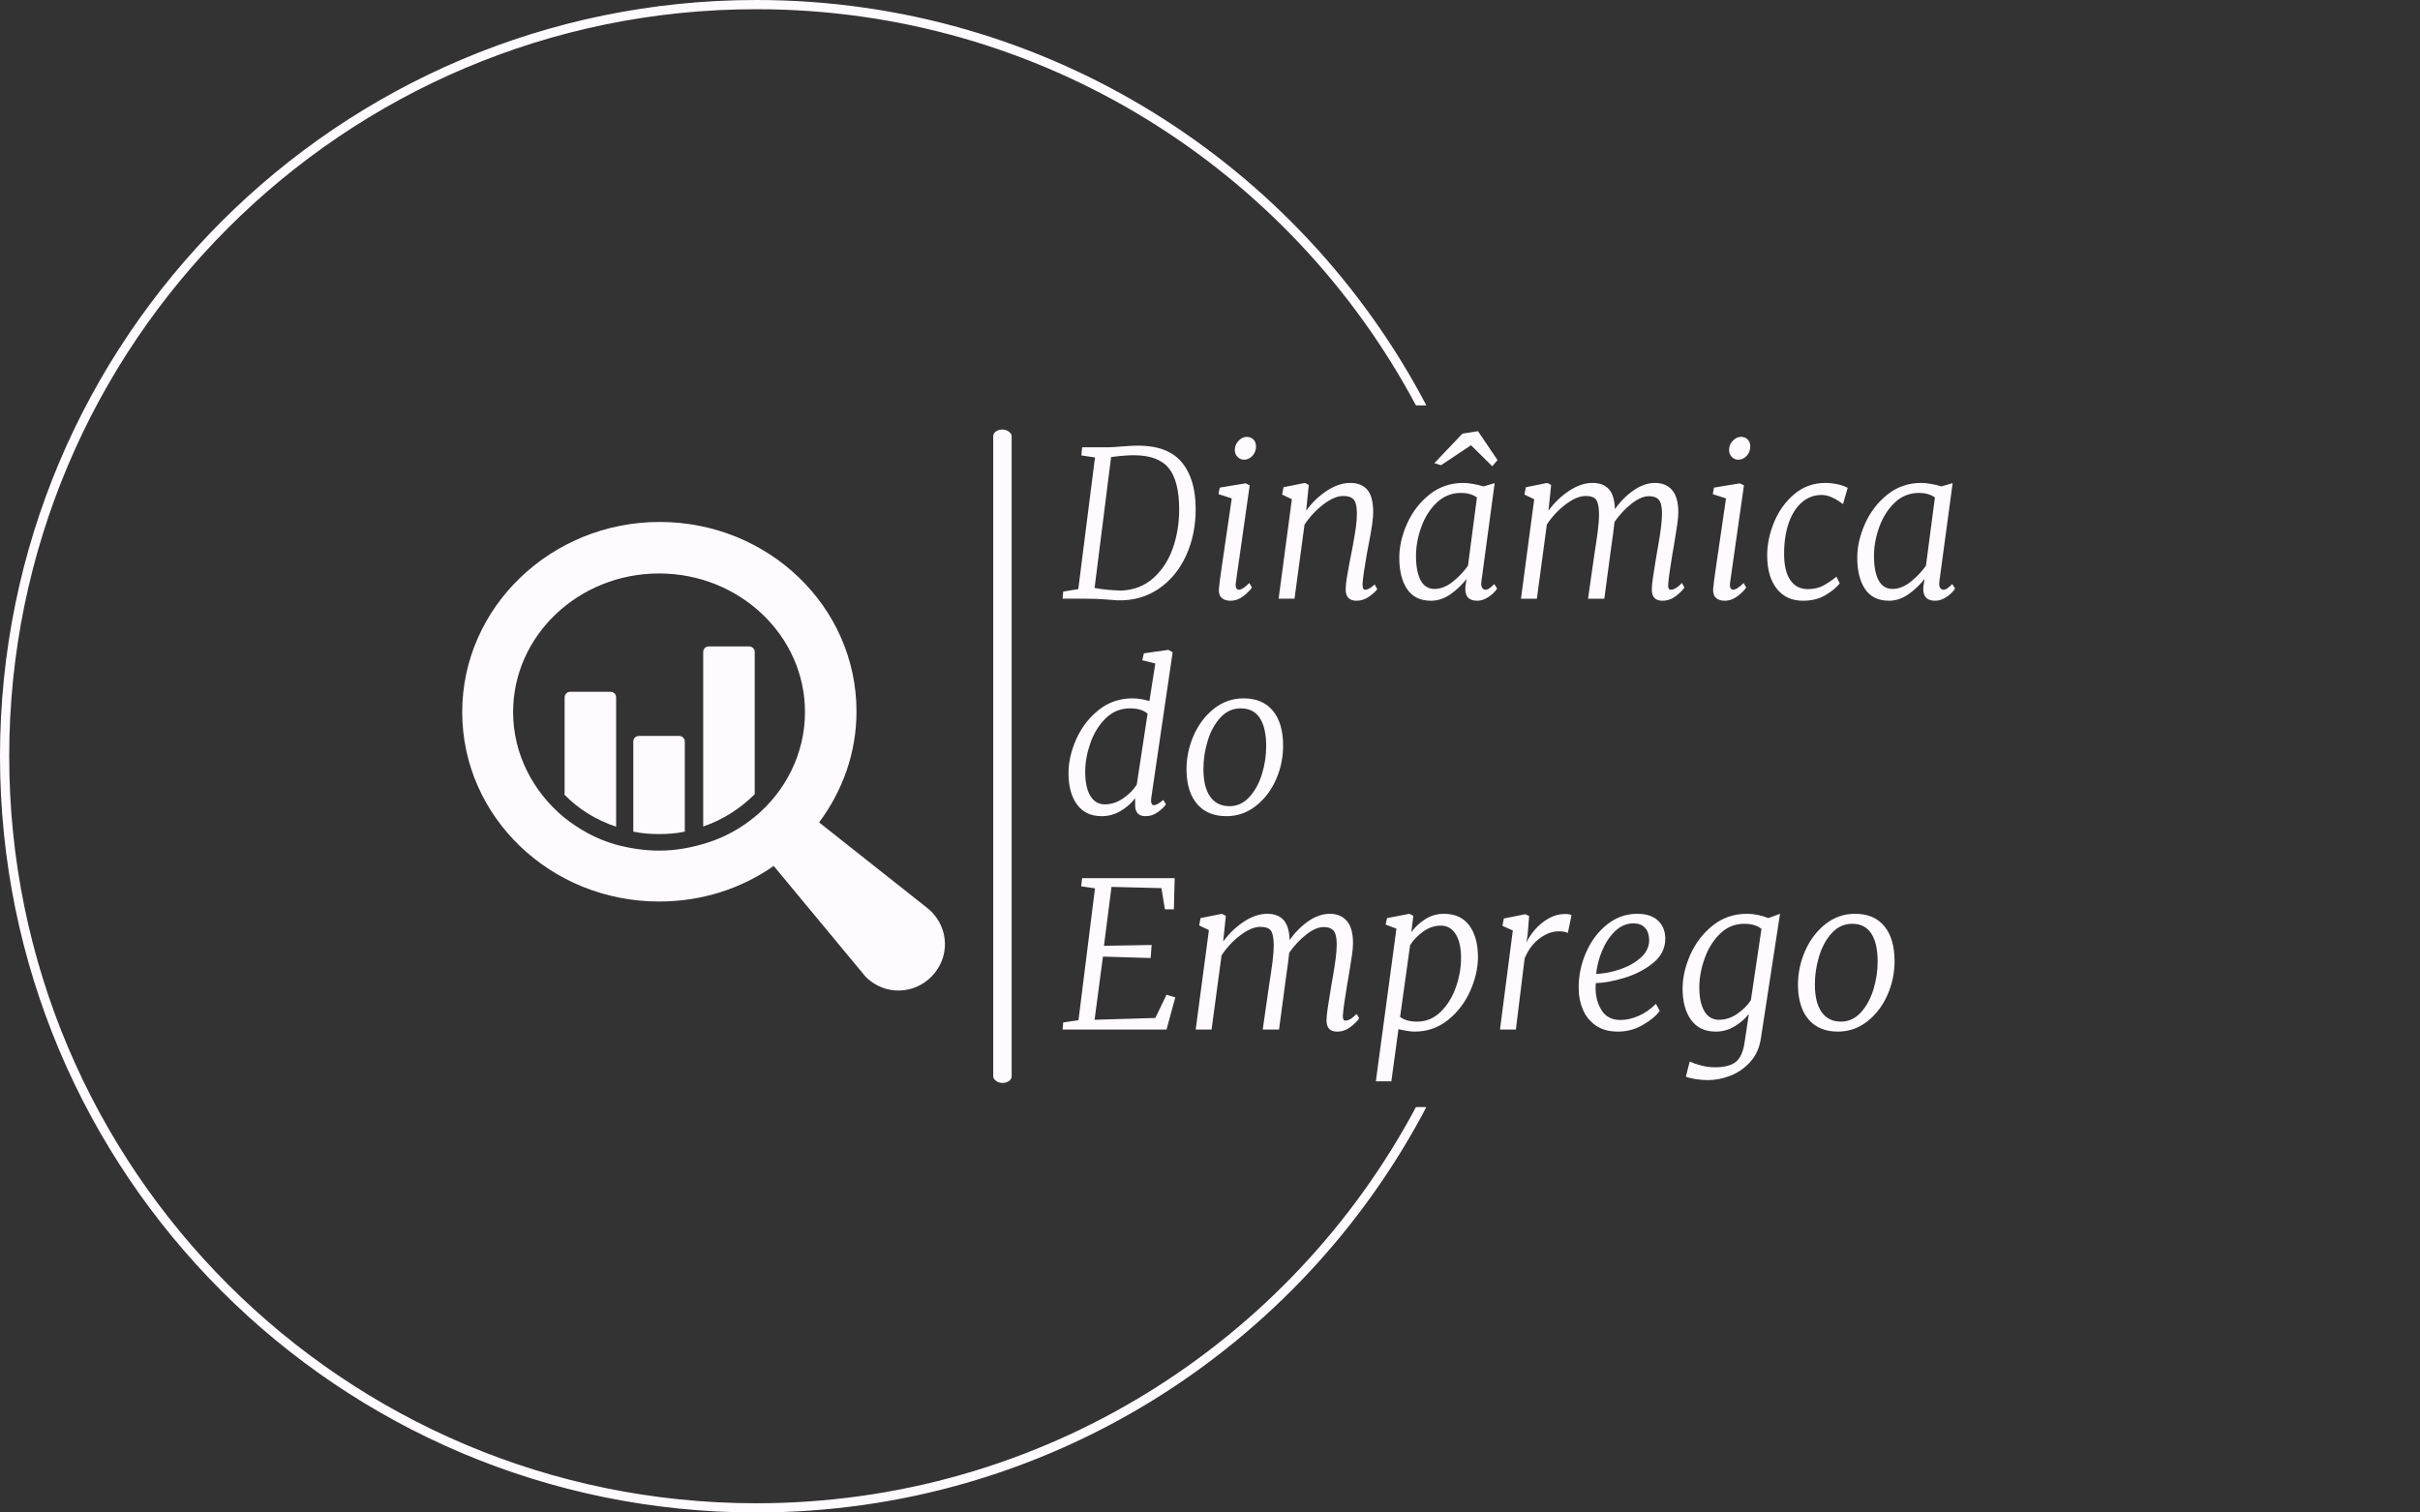 <svg xmlns:xlink="http://www.w3.org/1999/xlink" xmlns="http://www.w3.org/2000/svg" viewBox="0 0 395.52 247.2" height="247.2" width="395.52"><rect x="0" y="0" width="395.52" height="247.2" fill="#333333" stroke="none"/><g><svg></svg></g><g><svg viewBox="0 0 395.52 247.2" height="247.2" width="395.52"><g transform="matrix(1,0,0,1,75.544,70.203)"><svg viewBox="0 0 244.431 106.795" height="106.795" width="244.431"><g><svg viewBox="0 0 351.407 153.533" height="106.795" width="244.431"><g><rect width="4.332" height="153.533" x="124.768" y="0" fill="#FFFAFE" opacity="1" stroke-width="0px" stroke="#000000" fill-opacity="1" class="rect-borderrectangle-0" data-fill-palette-color="primary" rx="1%" id="borderrectangle-0" data-palette-color="#fffafe" stroke-opacity="0"></rect></g><g transform="matrix(1,0,0,1,140.439,0.382)"><svg viewBox="0 0 210.968 152.77" height="152.77" width="210.968"><g id="textblocktransform"><svg viewBox="0 0 210.968 152.77" height="152.77" width="210.968" id="textblock"><g><svg viewBox="0 0 210.968 152.77" height="152.77" width="210.968"><g transform="matrix(1,0,0,1,0,0)"><svg width="210.968" viewBox="0.55 -41.1 218.95 159.5" height="152.77" data-palette-color="#fffafe"><svg></svg><svg></svg><svg></svg><g class="wordmark-text-0" data-fill-palette-color="primary" id="text-0"><path xmlns="http://www.w3.org/2000/svg" d="M11.9-37.15c0.667 0 1.733-0.067 3.2-0.2v0c1.733-0.133 3.05-0.2 3.95-0.2v0c4.9 0 8.483 1.367 10.75 4.1 2.267 2.733 3.4 6.55 3.4 11.45v0c0 4.233-0.8 8.073-2.4 11.52-1.6 3.453-3.85 6.153-6.75 8.1-2.9 1.953-6.233 2.88-10 2.78v0c-1.733-0.133-2.633-0.2-2.7-0.2v0c-1.467-0.133-3.183-0.2-5.15-0.2v0h-5.65l0.15-1.75 3.7-0.6 4.1-32.3-3.35-0.5 0.2-2zM8.4-2.65c0.933 0.2 2.05 0.357 3.35 0.47 1.3 0.12 2.383 0.18 3.25 0.18v0c3.067-0.133 5.667-1.15 7.8-3.05 2.133-1.9 3.727-4.333 4.78-7.3 1.047-2.967 1.57-6.133 1.57-9.5v0c0-4.733-0.867-8.143-2.6-10.23-1.733-2.08-4.583-3.12-8.55-3.12v0c-1.433 0-3.283 0.15-5.55 0.45v0zM43.05-3.95c-0.033 0.133-0.05 0.333-0.05 0.6v0c0 0.367 0.077 0.65 0.23 0.85 0.147 0.2 0.32 0.3 0.52 0.3v0c0.667 0 1.533-0.55 2.6-1.65v0l0.65 1.1c-0.433 0.667-1.133 1.373-2.1 2.12-0.967 0.753-2.033 1.13-3.2 1.13v0c-0.9 0-1.607-0.233-2.12-0.7-0.52-0.467-0.747-1.217-0.68-2.25v0c0.067-0.867 0.293-2.617 0.68-5.25 0.38-2.633 0.67-4.617 0.87-5.95v0l1.6-10.95-3.25-1.05 0.3-1.6 6.35-1.05 1 0.5zM45.05-34.1c-0.6 0-1.123-0.223-1.57-0.67-0.453-0.453-0.68-1.03-0.68-1.73v0c0-0.867 0.31-1.617 0.93-2.25 0.613-0.633 1.27-0.95 1.97-0.95v0c0.7 0 1.26 0.217 1.68 0.65 0.413 0.433 0.62 1 0.62 1.7v0c0 0.9-0.29 1.667-0.87 2.3-0.587 0.633-1.28 0.95-2.08 0.95zM60.3-21.6c1.433-1.967 3.127-3.593 5.08-4.88 1.947-1.28 3.87-1.92 5.77-1.92v0c1.8 0 3.183 0.557 4.15 1.67 0.967 1.12 1.45 2.963 1.45 5.53v0c0 1.467-0.35 3.983-1.05 7.55v0l-0.25 1.3c-0.033 0.267-0.117 0.7-0.25 1.3v0c-0.6 3.5-0.95 5.883-1.05 7.15v0c-0.067 1.133 0.133 1.7 0.6 1.7v0c0.667 0 1.45-0.433 2.35-1.3v0l0.65 1.15c-0.333 0.5-0.983 1.1-1.95 1.8-0.967 0.7-2.017 1.05-3.15 1.05v0c-1.767 0-2.65-0.933-2.65-2.8v0c0-0.733 0.1-1.717 0.3-2.95 0.2-1.233 0.417-2.45 0.65-3.65v0l0.45-2.25 0.3-1.55c0.367-2.033 0.633-3.633 0.8-4.8 0.167-1.167 0.25-2.3 0.25-3.4v0c0-1.633-0.25-2.76-0.75-3.38-0.5-0.613-1.367-0.92-2.6-0.92v0c-1.433 0-3.057 0.69-4.87 2.07-1.82 1.387-3.363 3.047-4.63 4.98v0l-2.45 18.15h-3.9l3.25-24.4-2.4-1.15 0.35-1.8 5.25-1.05 0.95 0.5zM103.3-4.3c-0.033 0.167-0.05 0.367-0.05 0.6v0c0 0.533 0.11 0.917 0.33 1.15 0.213 0.233 0.437 0.35 0.67 0.35v0c0.333 0 0.66-0.11 0.98-0.33 0.313-0.213 0.72-0.57 1.22-1.07v0l0.7 1.1c-0.133 0.267-0.44 0.64-0.92 1.12-0.487 0.487-1.08 0.92-1.78 1.3-0.7 0.387-1.433 0.58-2.2 0.58v0c-2.067 0-3.033-1.1-2.9-3.3v0l0.3-2.05c-1.133 1.467-2.457 2.727-3.97 3.78-1.52 1.047-3.097 1.57-4.73 1.57v0c-2.633 0-4.59-0.95-5.87-2.85-1.287-1.9-1.93-4.467-1.93-7.7v0c0-2.7 0.633-5.477 1.9-8.33 1.267-2.847 3.093-5.23 5.48-7.15 2.38-1.913 5.153-2.87 8.32-2.87v0c0.7 0 1.517 0.083 2.45 0.25 0.933 0.167 1.767 0.367 2.5 0.6v0l2.75-0.8zM102.2-24.85c-1.067-0.733-2.367-1.1-3.9-1.1v0c-2.3 0-4.283 0.79-5.95 2.37-1.667 1.587-2.933 3.58-3.8 5.98-0.867 2.4-1.3 4.767-1.3 7.1v0c0 2.567 0.377 4.557 1.13 5.97 0.747 1.42 1.887 2.13 3.42 2.13v0c1.5 0 2.993-0.59 4.48-1.77 1.48-1.187 2.72-2.497 3.72-3.93v0zM98.65-40.5l3.8-0.6 4.8 7.1-1.3 1.5-5.2-5.15-7.35 4.9-1.65-0.5zM119.75-21.6c1.433-1.967 3.127-3.593 5.08-4.88 1.947-1.28 3.853-1.92 5.72-1.92v0c1.767 0 3.11 0.517 4.03 1.55 0.913 1.033 1.403 2.667 1.47 4.9v0c1.3-1.867 2.827-3.41 4.58-4.63 1.747-1.213 3.503-1.82 5.27-1.82v0c1.767 0 3.16 0.583 4.18 1.75 1.013 1.167 1.52 3 1.52 5.5v0c0 0.767-0.09 1.767-0.27 3-0.187 1.233-0.38 2.45-0.58 3.65v0l-0.35 2.15-0.2 1.1c-0.6 3.6-0.95 6.05-1.05 7.35v0l-0.05 0.6c0 0.733 0.2 1.1 0.6 1.1v0c0.4 0 0.817-0.127 1.25-0.38 0.433-0.247 0.95-0.67 1.55-1.27v0l0.6 1.1c-0.4 0.633-1.1 1.333-2.1 2.1-1 0.767-2.1 1.15-3.3 1.15v0c-0.867 0-1.517-0.227-1.95-0.68-0.433-0.447-0.65-1.137-0.65-2.07v0c0-0.733 0.093-1.717 0.28-2.95 0.18-1.233 0.37-2.433 0.57-3.6v0l0.4-2.45 0.3-1.7c0.633-3.533 0.95-6.183 0.95-7.95v0c0-1.6-0.25-2.71-0.75-3.33-0.5-0.613-1.317-0.92-2.45-0.92v0c-1.267 0-2.673 0.6-4.22 1.8-1.553 1.2-2.963 2.7-4.23 4.5v0c-0.167 1.633-0.45 3.8-0.85 6.5v0l-1.65 12.35h-4l1.6-11.15c0.333-2.1 0.6-3.927 0.8-5.48 0.2-1.547 0.3-2.97 0.3-4.27v0c-0.033-1.667-0.273-2.8-0.72-3.4-0.453-0.6-1.313-0.9-2.58-0.9v0c-1.433 0-3.057 0.683-4.87 2.05-1.82 1.367-3.363 3.017-4.63 4.95v0l-2.45 18.2h-3.9l3.25-24.4-2.4-1.15 0.35-1.8 5.25-1.05 0.95 0.5zM164.3-3.95c-0.033 0.133-0.05 0.333-0.05 0.6v0c0 0.367 0.077 0.65 0.23 0.85 0.147 0.2 0.32 0.3 0.52 0.3v0c0.667 0 1.533-0.55 2.6-1.65v0l0.65 1.1c-0.433 0.667-1.133 1.373-2.1 2.12-0.967 0.753-2.033 1.13-3.2 1.13v0c-0.9 0-1.607-0.233-2.12-0.7-0.52-0.467-0.747-1.217-0.68-2.25v0c0.067-0.867 0.293-2.617 0.68-5.25 0.38-2.633 0.67-4.617 0.87-5.95v0l1.6-10.95-3.25-1.05 0.3-1.6 6.35-1.05 1 0.5zM166.3-34.1c-0.6 0-1.123-0.223-1.57-0.67-0.453-0.453-0.68-1.03-0.68-1.73v0c0-0.867 0.31-1.617 0.93-2.25 0.613-0.633 1.27-0.95 1.97-0.95v0c0.7 0 1.26 0.217 1.68 0.65 0.413 0.433 0.62 1 0.62 1.7v0c0 0.9-0.29 1.667-0.87 2.3-0.587 0.633-1.28 0.95-2.08 0.95zM191.45-23.6c-0.733-0.533-1.507-0.977-2.32-1.33-0.82-0.347-1.597-0.52-2.33-0.52v0c-1.867 0-3.5 0.607-4.9 1.82-1.4 1.22-2.473 2.913-3.22 5.08-0.753 2.167-1.13 4.667-1.13 7.5v0c0 2.867 0.51 5.033 1.53 6.5 1.013 1.467 2.437 2.2 4.27 2.2v0c1.367 0 2.56-0.25 3.58-0.75 1.013-0.5 2.17-1.267 3.47-2.3v0l0.8 1.65c-0.867 1.067-2.057 2.04-3.57 2.92-1.52 0.887-3.33 1.33-5.43 1.33v0c-2.767 0-4.923-0.993-6.47-2.98-1.553-1.98-2.33-4.703-2.33-8.17v0c0-2.667 0.567-5.377 1.7-8.13 1.133-2.747 2.783-5.037 4.95-6.87 2.167-1.833 4.717-2.75 7.65-2.75v0c0.933 0 1.91 0.107 2.93 0.32 1.013 0.22 1.853 0.513 2.52 0.88v0l-1.15 4zM215.65-4.3c-0.033 0.167-0.05 0.367-0.05 0.6v0c0 0.533 0.11 0.917 0.33 1.15 0.213 0.233 0.437 0.35 0.67 0.35v0c0.333 0 0.66-0.11 0.98-0.33 0.313-0.213 0.72-0.57 1.22-1.07v0l0.7 1.1c-0.133 0.267-0.44 0.64-0.92 1.12-0.487 0.487-1.08 0.92-1.78 1.3-0.7 0.387-1.433 0.58-2.2 0.58v0c-2.067 0-3.033-1.1-2.9-3.3v0l0.3-2.05c-1.133 1.467-2.457 2.727-3.97 3.78-1.52 1.047-3.097 1.57-4.73 1.57v0c-2.633 0-4.59-0.95-5.87-2.85-1.287-1.9-1.93-4.467-1.93-7.7v0c0-2.7 0.633-5.477 1.9-8.33 1.267-2.847 3.093-5.23 5.48-7.15 2.38-1.913 5.153-2.87 8.32-2.87v0c0.7 0 1.517 0.083 2.45 0.25 0.933 0.167 1.767 0.367 2.5 0.6v0l2.75-0.8zM214.55-24.85c-1.067-0.733-2.367-1.1-3.9-1.1v0c-2.3 0-4.283 0.79-5.95 2.37-1.667 1.587-2.933 3.58-3.8 5.98-0.867 2.4-1.3 4.767-1.3 7.1v0c0 2.567 0.373 4.557 1.12 5.97 0.753 1.42 1.897 2.13 3.43 2.13v0c1.5 0 2.993-0.59 4.48-1.77 1.48-1.187 2.72-2.497 3.72-3.93v0z" fill="#FFFAFE" fill-rule="nonzero" stroke="none" stroke-width="1" stroke-linecap="butt" stroke-linejoin="miter" stroke-miterlimit="10" stroke-dasharray="" stroke-dashoffset="0" font-family="none" font-weight="none" font-size="none" text-anchor="none" style="mix-blend-mode: normal" data-fill-palette-color="primary" opacity="1"></path><path xmlns="http://www.w3.org/2000/svg" d="M22.3 48.9c-0.033 0.133-0.05 0.333-0.05 0.6v0c0 0.367 0.06 0.65 0.18 0.85 0.113 0.2 0.27 0.3 0.47 0.3v0c0.6 0 1.383-0.433 2.35-1.3v0l0.65 1.1c-0.367 0.567-1.007 1.19-1.92 1.87-0.92 0.687-1.947 1.03-3.08 1.03v0c-1.8 0-2.65-1.017-2.55-3.05v0-1.35c-0.933 1.233-2.117 2.273-3.55 3.12-1.433 0.853-2.983 1.28-4.65 1.28v0c-2.667 0-4.69-0.96-6.07-2.88-1.387-1.913-2.08-4.47-2.08-7.67v0c0-2.7 0.633-5.477 1.9-8.33 1.267-2.847 3.093-5.23 5.48-7.15 2.38-1.913 5.153-2.87 8.32-2.87v0c1.233 0 2.617 0.217 4.15 0.65v0l1.45-9.2-3.2-0.8 0.4-1.7 6-0.85 1.05 0.6zM21.4 28.2c-1-0.867-2.433-1.3-4.3-1.3v0c-2.333 0-4.333 0.823-6 2.47-1.667 1.653-2.917 3.687-3.75 6.1-0.833 2.42-1.25 4.763-1.25 7.03v0c0 2.5 0.417 4.45 1.25 5.85 0.833 1.4 2.017 2.1 3.55 2.1v0c1.6 0 3.117-0.5 4.55-1.5 1.433-1 2.533-2.117 3.3-3.35v0zM44.95 24.45c3.133 0 5.533 1.017 7.2 3.05 1.667 2.033 2.5 4.883 2.5 8.55v0c0 2.933-0.59 5.723-1.77 8.37-1.187 2.653-2.84 4.803-4.96 6.45-2.113 1.653-4.503 2.48-7.17 2.48v0c-3.067 0-5.45-0.977-7.15-2.93-1.7-1.947-2.583-4.703-2.65-8.27v0c-0.033-3 0.55-5.86 1.75-8.58 1.2-2.713 2.867-4.913 5-6.6 2.133-1.68 4.55-2.52 7.25-2.52zM44.25 26.9c-1.933 0-3.59 0.75-4.97 2.25-1.387 1.5-2.43 3.4-3.13 5.7-0.7 2.3-1.05 4.617-1.05 6.95v0c0 2.933 0.55 5.183 1.65 6.75 1.1 1.567 2.683 2.35 4.75 2.35v0c1.867 0 3.483-0.74 4.85-2.22 1.367-1.487 2.4-3.363 3.1-5.63 0.7-2.267 1.05-4.55 1.05-6.85v0c0-3-0.517-5.3-1.55-6.9-1.033-1.6-2.6-2.4-4.7-2.4z" fill="#FFFAFE" fill-rule="nonzero" stroke="none" stroke-width="1" stroke-linecap="butt" stroke-linejoin="miter" stroke-miterlimit="10" stroke-dasharray="" stroke-dashoffset="0" font-family="none" font-weight="none" font-size="none" text-anchor="none" style="mix-blend-mode: normal" data-fill-palette-color="primary" opacity="1"></path><path xmlns="http://www.w3.org/2000/svg" d="M5.35 68.55h22.7l-0.2 7.65h-2.2l-0.85-5.2-12.25-0.3-1.85 14.45 11.7-0.2-0.25 3.2-11.7-0.35-2.05 15.5 14.9-0.45 2.75-5.7 2.15 0.65-2.15 7.9h-25.5l0.15-1.75 3.75-0.55 4.05-32.35-3.4-0.5zM39.95 84.1c1.433-1.967 3.127-3.593 5.08-4.88 1.947-1.28 3.853-1.92 5.72-1.92v0c1.767 0 3.11 0.517 4.03 1.55 0.913 1.033 1.403 2.667 1.47 4.9v0c1.3-1.867 2.827-3.41 4.58-4.63 1.747-1.213 3.503-1.82 5.27-1.82v0c1.767 0 3.16 0.583 4.18 1.75 1.013 1.167 1.52 3 1.52 5.5v0c0 0.767-0.09 1.767-0.27 3-0.187 1.233-0.38 2.45-0.58 3.65v0l-0.35 2.15-0.2 1.1c-0.6 3.6-0.95 6.05-1.05 7.35v0l-0.05 0.6c0 0.733 0.2 1.1 0.6 1.1v0c0.4 0 0.817-0.127 1.25-0.38 0.433-0.247 0.95-0.67 1.55-1.27v0l0.6 1.1c-0.4 0.633-1.1 1.333-2.1 2.1-1 0.767-2.1 1.15-3.3 1.15v0c-0.867 0-1.517-0.227-1.95-0.68-0.433-0.447-0.65-1.137-0.65-2.07v0c0-0.733 0.093-1.717 0.28-2.95 0.18-1.233 0.37-2.433 0.57-3.6v0l0.4-2.45 0.3-1.7c0.633-3.533 0.95-6.183 0.95-7.95v0c0-1.6-0.25-2.71-0.75-3.33-0.5-0.613-1.317-0.92-2.45-0.92v0c-1.267 0-2.673 0.6-4.22 1.8-1.553 1.2-2.963 2.7-4.23 4.5v0c-0.167 1.633-0.45 3.8-0.85 6.5v0l-1.65 12.35h-4l1.6-11.15c0.333-2.1 0.6-3.927 0.8-5.48 0.2-1.547 0.3-2.97 0.3-4.27v0c-0.033-1.667-0.273-2.8-0.72-3.4-0.453-0.6-1.313-0.9-2.58-0.9v0c-1.433 0-3.057 0.683-4.87 2.05-1.82 1.367-3.363 3.017-4.63 4.95v0l-2.45 18.2h-3.9l3.25-24.4-2.4-1.15 0.35-1.8 5.25-1.05 0.95 0.5zM86.1 81.8c0.933-1.267 2.083-2.333 3.45-3.2 1.367-0.867 2.883-1.3 4.55-1.3v0c2.733 0 4.81 0.957 6.23 2.87 1.413 1.92 2.12 4.497 2.12 7.73v0c0 2.7-0.633 5.477-1.9 8.33-1.267 2.847-3.083 5.22-5.45 7.12-2.367 1.9-5.1 2.85-8.2 2.85v0c-0.967 0-2.283-0.2-3.95-0.6v0l-1.75 12.8h-3.8l5.05-37.45-2.65-1 0.35-1.6 5.5-1.05 0.95 0.5zM83.35 102.6c1 0.767 2.383 1.15 4.15 1.15v0c2.233 0 4.167-0.8 5.8-2.4 1.633-1.6 2.877-3.61 3.73-6.03 0.847-2.413 1.27-4.803 1.27-7.17v0c0-2.533-0.443-4.493-1.33-5.88-0.88-1.38-2.087-2.07-3.62-2.07v0c-1.533 0-2.983 0.49-4.35 1.47-1.367 0.987-2.433 2.097-3.2 3.33v0zM114.35 84.35c0.433-1 1.117-2.043 2.05-3.13 0.933-1.08 2.04-1.997 3.32-2.75 1.287-0.747 2.647-1.12 4.08-1.12v0c0.8 0 1.333 0.1 1.6 0.3v0l-0.9 4.35c-0.467-0.267-1.233-0.4-2.3-0.4v0c-1.533 0-3.083 0.583-4.65 1.75-1.567 1.167-2.783 2.8-3.65 4.9v0l-2.15 17.45h-3.9l3.15-24.3-2.55-1.15 0.35-1.8 5.25-1.05 0.95 0.45-0.35 4.45zM147.05 101.1c-0.867 1.2-2.24 2.35-4.12 3.45-1.887 1.1-3.93 1.65-6.13 1.65v0c-2.2 0-4.017-0.5-5.45-1.5-1.433-1-2.49-2.31-3.17-3.93-0.687-1.613-1.03-3.37-1.03-5.27v0c0-3.133 0.633-6.1 1.9-8.9 1.267-2.8 2.99-5.05 5.17-6.75 2.187-1.7 4.613-2.55 7.28-2.55v0c2.267 0 3.983 0.567 5.15 1.7 1.167 1.133 1.75 2.6 1.75 4.4v0c0 2.367-1 4.36-3 5.98-2 1.613-4.35 2.827-7.05 3.64-2.7 0.82-5.033 1.247-7 1.28v0c-0.033 0.233-0.05 0.617-0.05 1.15v0c0 2.133 0.5 3.983 1.5 5.55 1 1.567 2.533 2.35 4.6 2.35v0c1.433 0 2.917-0.333 4.45-1 1.533-0.667 2.95-1.65 4.25-2.95v0zM140.6 79.65c-1.7 0-3.217 0.65-4.55 1.95-1.333 1.3-2.39 2.907-3.17 4.82-0.787 1.92-1.263 3.797-1.43 5.63v0c1.9-0.067 3.857-0.443 5.87-1.13 2.02-0.68 3.713-1.637 5.08-2.87 1.367-1.233 2.05-2.667 2.05-4.3v0c-0.033-1.333-0.383-2.35-1.05-3.05-0.667-0.7-1.6-1.05-2.8-1.05zM171.9 107.6c-0.333 2.433-1.207 4.433-2.62 6-1.42 1.567-3.063 2.71-4.93 3.43-1.867 0.713-3.7 1.07-5.5 1.07v0c-1 0-2.017-0.083-3.05-0.25-1.033-0.167-1.817-0.367-2.35-0.6v0l0.95-3.7c0.8 0.367 1.75 0.693 2.85 0.98 1.1 0.28 2.233 0.42 3.4 0.42v0c2.267 0 3.95-0.44 5.05-1.32 1.1-0.887 1.817-2.463 2.15-4.73v0l1.05-7c-0.967 1.2-2.15 2.217-3.55 3.05-1.4 0.833-2.917 1.25-4.55 1.25v0c-2.667 0-4.693-0.96-6.08-2.88-1.38-1.913-2.07-4.47-2.07-7.67v0c0-2.7 0.633-5.477 1.9-8.33 1.267-2.847 3.1-5.23 5.5-7.15 2.4-1.913 5.183-2.87 8.35-2.87v0c1.767 0 3.533 0.35 5.3 1.05v0l2.85-1.05zM172 81c-1.033-0.833-2.433-1.25-4.2-1.25v0c-2.333 0-4.333 0.823-6 2.47-1.667 1.653-2.923 3.687-3.77 6.1-0.853 2.42-1.28 4.763-1.28 7.03v0c0 2.5 0.417 4.45 1.25 5.85 0.833 1.4 2.017 2.1 3.55 2.1v0c1.6 0 3.11-0.493 4.53-1.48 1.413-0.98 2.52-2.087 3.32-3.32v0zM194.95 77.3c3.133 0 5.533 1.017 7.2 3.05 1.667 2.033 2.5 4.883 2.5 8.55v0c0 2.933-0.59 5.723-1.77 8.37-1.187 2.653-2.837 4.803-4.95 6.45-2.12 1.653-4.513 2.48-7.18 2.48v0c-3.067 0-5.45-0.977-7.15-2.93-1.7-1.947-2.583-4.703-2.65-8.27v0c-0.033-3 0.55-5.86 1.75-8.58 1.2-2.713 2.867-4.913 5-6.6 2.133-1.68 4.55-2.52 7.25-2.52zM194.25 79.75c-1.933 0-3.59 0.75-4.97 2.25-1.387 1.5-2.43 3.4-3.13 5.7-0.7 2.3-1.05 4.617-1.05 6.95v0c0 2.933 0.55 5.183 1.65 6.75 1.1 1.567 2.683 2.35 4.75 2.35v0c1.867 0 3.483-0.74 4.85-2.22 1.367-1.487 2.4-3.363 3.1-5.63 0.7-2.267 1.05-4.55 1.05-6.85v0c0-3-0.517-5.3-1.55-6.9-1.033-1.6-2.6-2.4-4.7-2.4z" fill="#FFFAFE" fill-rule="nonzero" stroke="none" stroke-width="1" stroke-linecap="butt" stroke-linejoin="miter" stroke-miterlimit="10" stroke-dasharray="" stroke-dashoffset="0" font-family="none" font-weight="none" font-size="none" text-anchor="none" style="mix-blend-mode: normal" data-fill-palette-color="primary" opacity="1"></path></g></svg></g></svg></g></svg></g></svg></g><g transform="matrix(1,0,0,1,0,21.715)"><svg viewBox="0 0 113.429 110.104" height="110.104" width="113.429"><g><svg xmlns="http://www.w3.org/2000/svg" xmlns:xlink="http://www.w3.org/1999/xlink" version="1.1" x="0" y="0" viewBox="10.6 11.7 78.727 76.42" style="enable-background:new 0 0 100 100;" xml:space="preserve" height="110.104" width="113.429" class="icon-icon-0" data-fill-palette-color="accent" id="icon-0"><g fill="#FFFAFE" data-fill-palette-color="accent"><path class="" d="M27.2 56.1c2.3 2.4 5.2 4.2 8.5 5.3V40.3c0-0.5-0.4-0.9-0.9-0.9h-6.6c-0.5 0-0.9 0.4-0.9 0.9V56.1z" fill="#FFFAFE" data-fill-palette-color="accent"></path><path class="" d="M38.5 62.2c1.4 0.3 2.8 0.4 4.2 0.4s2.9-0.1 4.2-0.4V47.5c0-0.5-0.4-0.9-0.9-0.9h-6.6c-0.5 0-0.9 0.4-0.9 0.9V62.2z" fill="#FFFAFE" data-fill-palette-color="accent"></path><path class="" d="M49.8 61.4c3.3-1.1 6.2-3 8.5-5.3V32.9c0-0.5-0.4-0.9-0.9-0.9h-6.6c-0.5 0-0.9 0.4-0.9 0.9V61.4z" fill="#FFFAFE" data-fill-palette-color="accent"></path><path class="" d="M86.5 74.7l-17.7-14c3.8-5.1 6.1-11.3 6.1-18.1 0-17.1-14.4-30.9-32.1-30.9S10.6 25.6 10.6 42.7 25 73.6 42.7 73.6c7 0 13.4-2.1 18.7-5.8L76 85.4c0.3 0.4 0.7 0.8 1.1 1.1 3.3 2.6 8 2 10.6-1.3S89.7 77.3 86.5 74.7zM58.3 59.8c-2.2 1.8-4.8 3.3-7.7 4.2-2.5 0.8-5.1 1.3-7.9 1.3-2.5 0-4.9-0.4-7.1-1-3.2-0.9-6-2.5-8.5-4.5-5-4.2-8.2-10.3-8.2-17.1 0-12.5 10.7-22.6 23.8-22.6s23.8 10.1 23.8 22.6C66.5 49.5 63.3 55.7 58.3 59.8z" fill="#FFFAFE" data-fill-palette-color="accent"></path></g></svg></g></svg></g></svg></g></svg></g><g><path d="M0 123.6c0-68.262 55.338-123.6 123.6-123.6 47.567 0 88.858 26.87 109.523 66.259l-1.705 0c-20.533-38.528-61.113-64.752-107.818-64.753-67.43 0-122.094 54.663-122.094 122.094 0 67.43 54.663 122.094 122.094 122.093 46.705 0 87.285-26.225 107.818-64.752h1.705c-20.665 39.389-61.956 66.259-109.523 66.259-68.262 0-123.6-55.338-123.6-123.6z" fill="#FFFAFE" stroke="#000000" data-fill-palette-color="tertiary" stroke-opacity="0"></path></g></svg></g><defs></defs></svg>